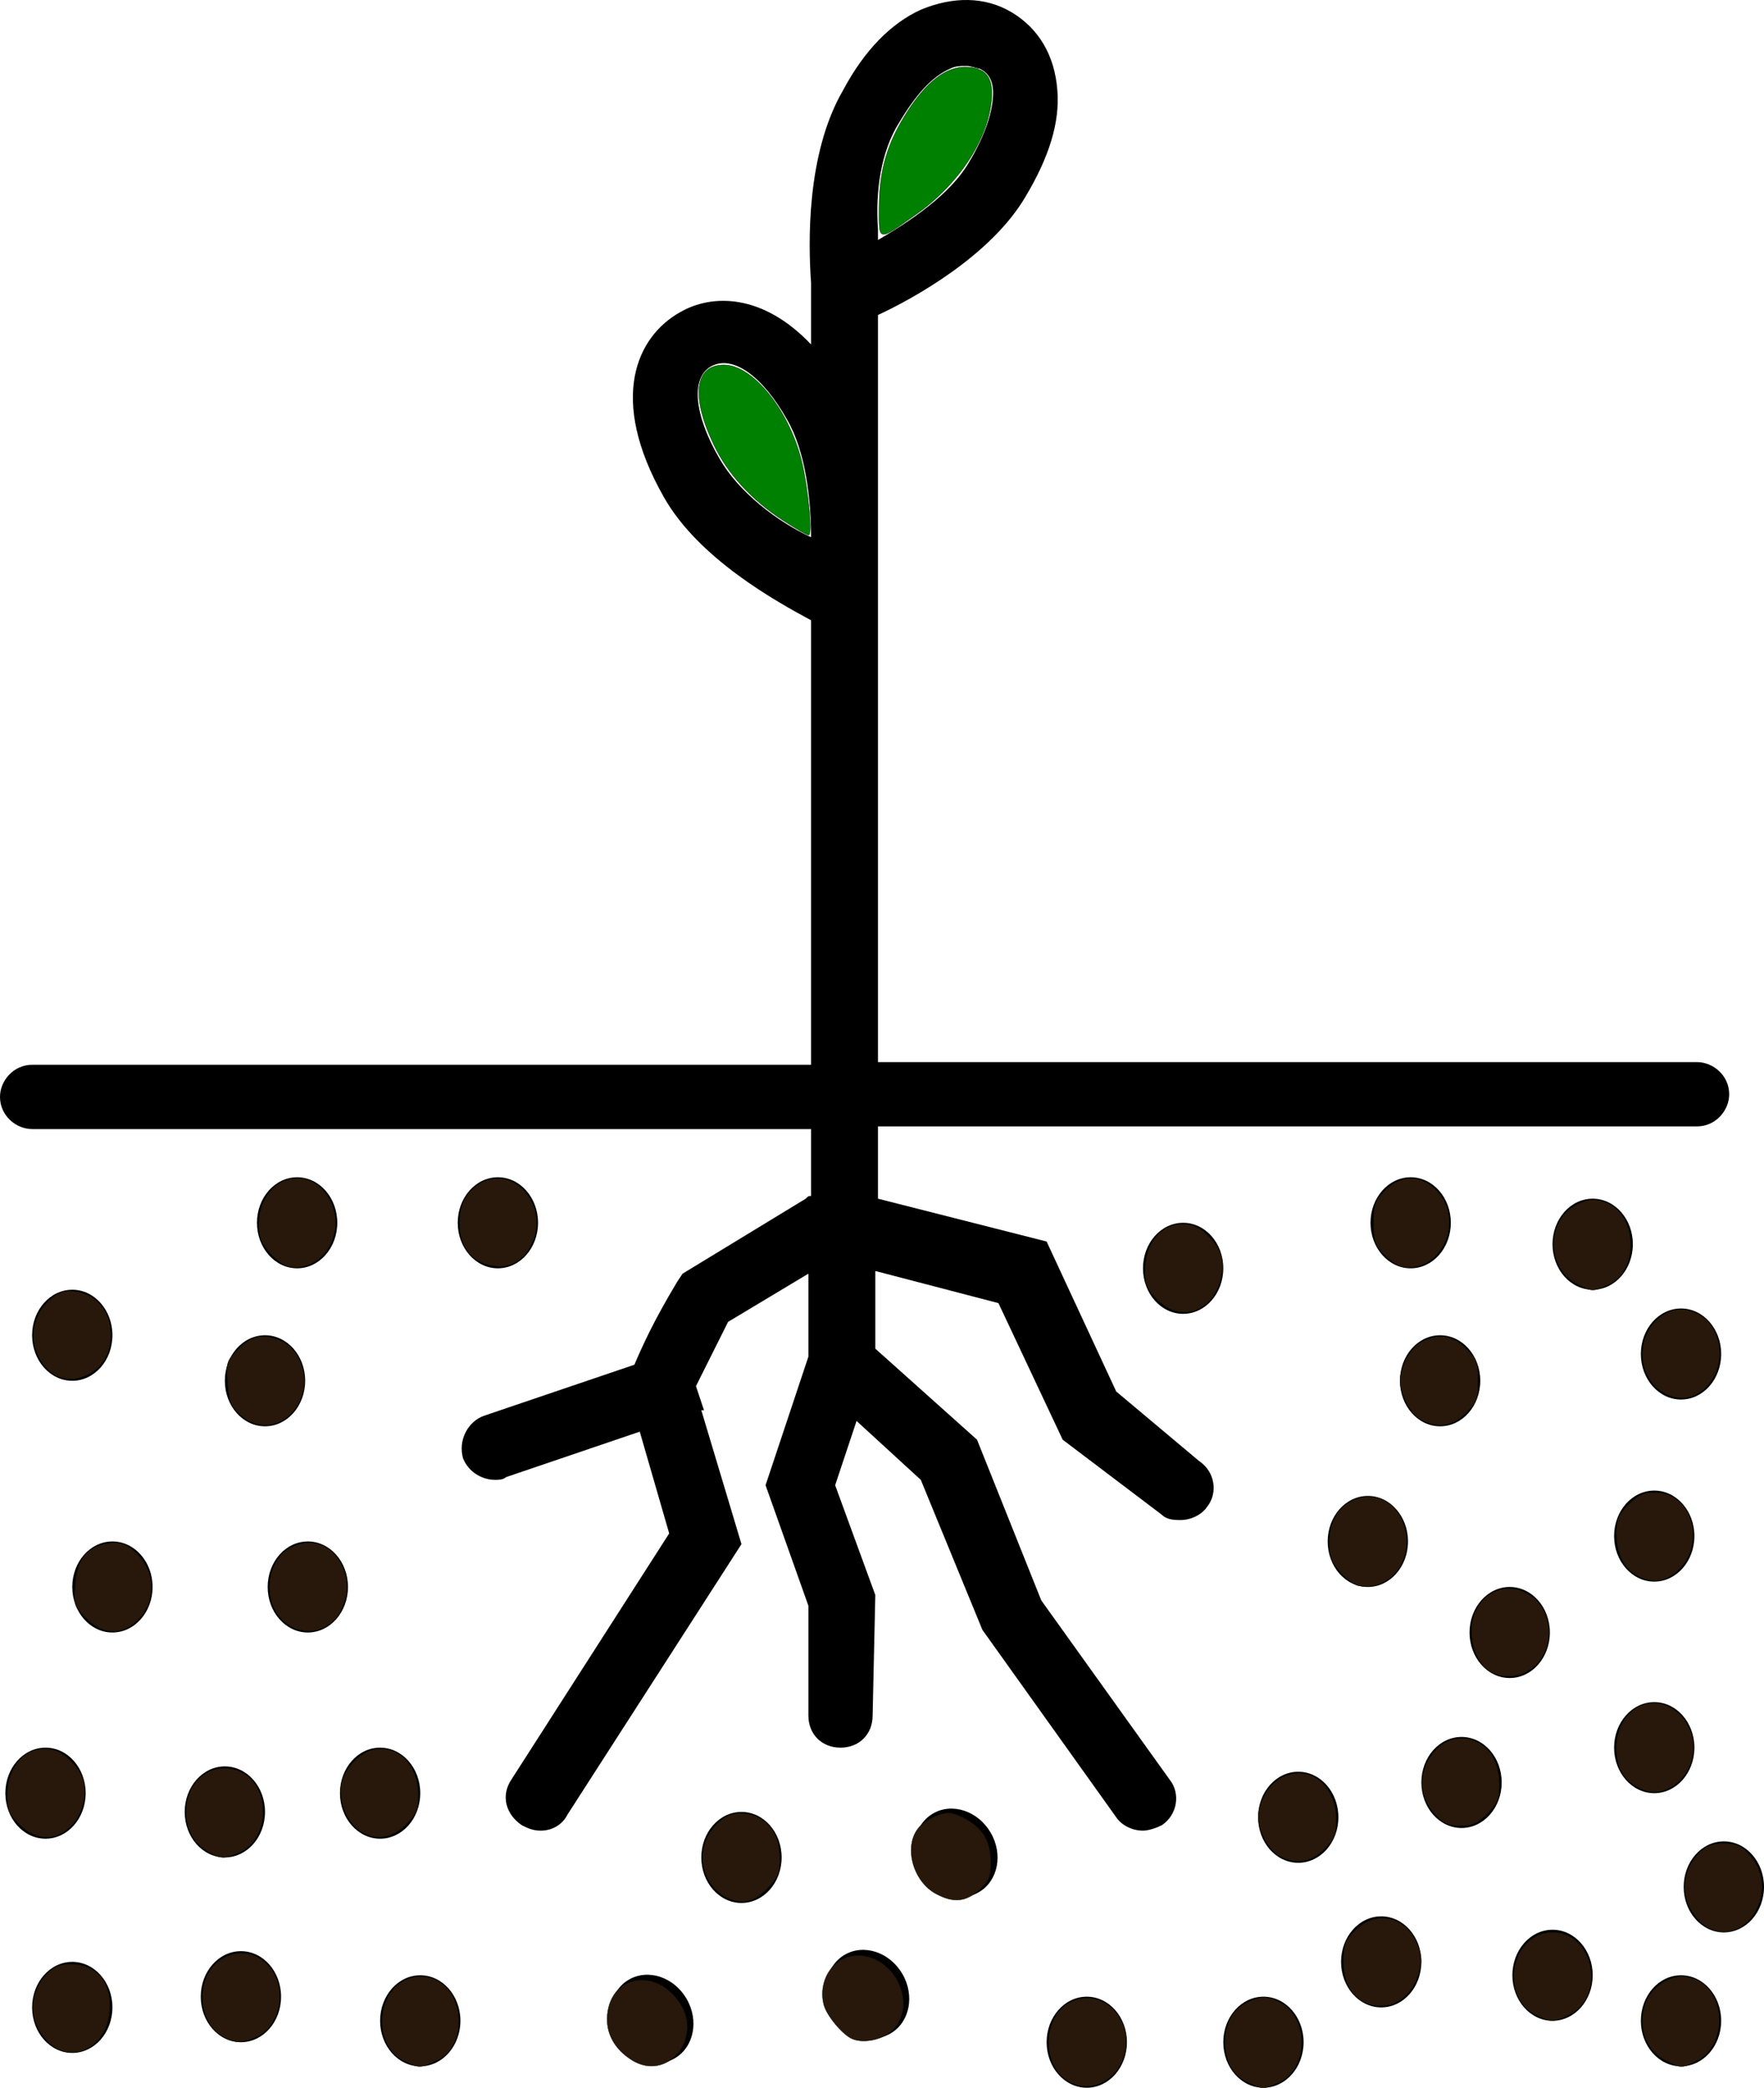<?xml version="1.0" encoding="UTF-8" standalone="no"?>
<svg
   xmlns:dc="http://purl.org/dc/elements/1.1/"
   xmlns:cc="http://creativecommons.org/ns#"
   xmlns:rdf="http://www.w3.org/1999/02/22-rdf-syntax-ns#"
   xmlns:svg="http://www.w3.org/2000/svg"
   xmlns="http://www.w3.org/2000/svg"
   xmlns:sodipodi="http://sodipodi.sourceforge.net/DTD/sodipodi-0.dtd"
   xmlns:inkscape="http://www.inkscape.org/namespaces/inkscape"
   version="1.1"
   x="0px"
   y="0px"
   viewBox="-247 370.9 65.9 77.963"
   xml:space="preserve"
   id="svg76"
   sodipodi:docname="noun_659773_cc.svg"
   width="65.9"
   height="77.963"
   inkscape:version="0.92.0 unknown"><defs
     id="defs80" /><sodipodi:namedview
     pagecolor="#ffffff"
     bordercolor="#666666"
     borderopacity="1"
     objecttolerance="10"
     gridtolerance="10"
     guidetolerance="10"
     inkscape:pageopacity="0"
     inkscape:pageshadow="2"
     inkscape:window-width="1875"
     inkscape:window-height="1056"
     id="namedview78"
     showgrid="false"
     inkscape:zoom="7.552"
     inkscape:cx="26.645137"
     inkscape:cy="30.808103"
     inkscape:window-x="1411"
     inkscape:window-y="24"
     inkscape:window-maximized="1"
     inkscape:current-layer="svg76" /><g
     id="g70"
     transform="translate(-17.1,-11.037)"><path
       d="m -188.2,433.9 -2.6,-5.6 -6.3,-1.6 V 424 h 30.6 c 0.7,0 1.2,-0.6 1.2,-1.2 0,-0.7 -0.6,-1.2 -1.2,-1.2 h -30.6 v -27.9 c 1.3,-0.6 4.2,-2.2 5.5,-4.4 0.9,-1.5 1.3,-2.8 1.2,-4 -0.1,-1.3 -0.7,-2.3 -1.7,-2.9 -1,-0.6 -2.2,-0.6 -3.4,-0.1 -1.1,0.5 -2.1,1.5 -2.9,3 -1.4,2.4 -1.3,5.8 -1.2,7.2 v 2.3 c -1.8,-1.9 -3.7,-1.9 -4.9,-1.2 v 0 c -1.6,0.9 -2.7,3.2 -0.6,6.9 1.3,2.3 4.2,3.9 5.5,4.6 v 16.6 h -29.1 c -0.7,0 -1.2,0.6 -1.2,1.2 0,0.7 0.6,1.2 1.2,1.2 h 29.1 v 2.5 c -0.1,0 -0.1,0 -0.2,0.1 l -4.6,2.8 -0.2,0.3 c -0.9,1.5 -1.3,2.4 -1.6,3.1 l -5.6,1.9 c -0.6,0.2 -1,0.9 -0.8,1.6 0.2,0.5 0.7,0.8 1.2,0.8 0.1,0 0.3,0 0.4,-0.1 l 5,-1.7 1.1,3.8 -5.9,9.2 c -0.4,0.6 -0.2,1.3 0.4,1.7 0.2,0.1 0.4,0.2 0.7,0.2 0.4,0 0.8,-0.2 1,-0.6 l 6.5,-10.1 -1.5,-5 h 0.1 l -0.3,-0.9 c 0.2,-0.4 0.7,-1.4 1.2,-2.4 l 3,-1.8 v 3.1 l -1.6,4.8 1.6,4.5 v 4.1 c 0,0.7 0.5,1.2 1.2,1.2 0,0 0,0 0,0 0.7,0 1.2,-0.5 1.2,-1.2 l 0.1,-4.5 -1.5,-4.1 0.8,-2.4 2.4,2.2 2.3,5.6 5,7 c 0.2,0.3 0.6,0.5 1,0.5 0.2,0 0.5,-0.1 0.7,-0.2 0.6,-0.4 0.7,-1.2 0.3,-1.7 l -4.8,-6.7 -2.4,-6 -3.8,-3.4 v -2.9 l 4.6,1.2 2.4,5.1 3.7,2.8 c 0.2,0.2 0.5,0.2 0.7,0.2 0.4,0 0.8,-0.2 1,-0.5 0.4,-0.5 0.3,-1.3 -0.3,-1.7 z m -8.1,-47.4 c 0.6,-1 1.2,-1.7 1.9,-2 0.2,-0.1 0.4,-0.1 0.6,-0.1 0.2,0 0.4,0.1 0.5,0.1 0.2,0.1 0.5,0.3 0.5,0.9 0,0.7 -0.3,1.6 -0.9,2.6 -0.7,1.2 -2.2,2.2 -3.4,2.9 v -0.2 c 0,-0.1 0,-0.1 0,-0.2 -0.1,-1.4 0.1,-2.9 0.8,-4 z m -6.7,12.6 c -1,-1.7 -1.1,-3.1 -0.3,-3.5 0.8,-0.4 1.9,0.4 2.8,2 0.7,1.2 0.9,3 0.9,4.4 -1.3,-0.6 -2.7,-1.7 -3.4,-2.9 z"
       id="path2"
       inkscape:connector-curvature="0" /><ellipse
       cx="-220"
       cy="433.5"
       rx="1.5"
       ry="1.7"
       id="ellipse4" /><ellipse
       cx="-225.7"
       cy="441.2"
       rx="1.5"
       ry="1.7"
       id="ellipse6" /><ellipse
       cx="-215.7"
       cy="448.9"
       rx="1.5"
       ry="1.7"
       id="ellipse8" /><ellipse
       cx="-218.4"
       cy="441.2"
       rx="1.5"
       ry="1.7"
       id="ellipse10" /><ellipse
       cx="-218.8"
       cy="427.6"
       rx="1.5"
       ry="1.7"
       id="ellipse12" /><ellipse
       cx="-189.3"
       cy="458.2"
       rx="1.5"
       ry="1.7"
       id="ellipse14" /><ellipse
       cx="-171.9"
       cy="455.7"
       rx="1.5"
       ry="1.7"
       id="ellipse16" /><ellipse
       cx="-167.1"
       cy="457.4"
       rx="1.5"
       ry="1.7"
       id="ellipse18" /><ellipse
       cx="-165.5"
       cy="452.4"
       rx="1.5"
       ry="1.7"
       id="ellipse20" /><ellipse
       cx="-182.7"
       cy="458.2"
       rx="1.5"
       ry="1.7"
       id="ellipse22" /><ellipse
       cx="-178.3"
       cy="455.2"
       rx="1.5"
       ry="1.7"
       id="ellipse24" /><ellipse
       cx="-202.2"
       cy="451.3"
       rx="1.5"
       ry="1.7"
       id="ellipse26" /><ellipse
       cx="-228.2"
       cy="448.9"
       rx="1.5"
       ry="1.7"
       id="ellipse28" /><ellipse
       cx="-227.2"
       cy="431.8"
       rx="1.5"
       ry="1.7"
       id="ellipse30" /><ellipse
       cx="-221.5"
       cy="449.6"
       rx="1.5"
       ry="1.7"
       id="ellipse32" /><ellipse
       cx="-167.1"
       cy="432.5"
       rx="1.5"
       ry="1.7"
       id="ellipse34" /><ellipse
       cx="-176.1"
       cy="433.5"
       rx="1.5"
       ry="1.7"
       id="ellipse36" /><ellipse
       cx="-173.5"
       cy="442.9"
       rx="1.5"
       ry="1.7"
       id="ellipse38" /><ellipse
       cx="-181.4"
       cy="449.8"
       rx="1.5"
       ry="1.7"
       id="ellipse40" /><ellipse
       cx="-211.3"
       cy="427.6"
       rx="1.5"
       ry="1.7"
       id="ellipse42" /><ellipse
       cx="-185.7"
       cy="429.3"
       rx="1.5"
       ry="1.7"
       id="ellipse44" /><ellipse
       cx="-178.8"
       cy="439.5"
       rx="1.5"
       ry="1.7"
       id="ellipse46" /><ellipse
       cx="-177.2"
       cy="427.6"
       rx="1.5"
       ry="1.7"
       id="ellipse48" /><ellipse
       cx="-168.1"
       cy="439.3"
       rx="1.5"
       ry="1.7"
       id="ellipse50" /><ellipse
       cx="-168.1"
       cy="447.2"
       rx="1.5"
       ry="1.7"
       id="ellipse52" /><ellipse
       cx="-170.4"
       cy="428.4"
       rx="1.5"
       ry="1.7"
       id="ellipse54" /><ellipse
       cx="-175.3"
       cy="448.5"
       rx="1.5"
       ry="1.7"
       id="ellipse56" /><ellipse
       cx="-227.2"
       cy="456.9"
       rx="1.5"
       ry="1.7"
       id="ellipse58" /><ellipse
       cx="-214.2"
       cy="457.4"
       rx="1.5"
       ry="1.7"
       id="ellipse60" /><ellipse
       transform="matrix(-0.506,-0.863,0.863,-0.506,-704.369,511.257)"
       cx="-205.7"
       cy="457.4"
       rx="1.7"
       ry="1.5"
       id="ellipse62" /><ellipse
       transform="matrix(-0.506,-0.863,0.863,-0.506,-682.026,511.719)"
       cx="-194.4"
       cy="451.3"
       rx="1.7"
       ry="1.5"
       id="ellipse64" /><ellipse
       transform="matrix(-0.506,-0.863,0.863,-0.506,-691.482,516.777)"
       cx="-197.7"
       cy="456.5"
       rx="1.7"
       ry="1.5"
       id="ellipse66" /><ellipse
       cx="-220.9"
       cy="456.5"
       rx="1.5"
       ry="1.7"
       id="ellipse68" /></g><path
     style="fill:#008000;fill-opacity:1;stroke:#001000;stroke-width:0.013;stroke-miterlimit:4;stroke-dasharray:none;stroke-opacity:1"
     d="m 29.272,19.447 c -1.192,-0.77 -2.091,-1.751 -2.613,-2.85 -0.856,-1.802 -0.705,-2.969 0.384,-2.969 1.109,0 2.506,1.777 2.94,3.738 0.232,1.048 0.368,2.618 0.227,2.618 -0.059,0 -0.481,-0.242 -0.938,-0.537 z"
     id="path84"
     inkscape:connector-curvature="0"
     transform="translate(-247,370.9)" /><path
     style="fill:#008000;fill-opacity:1;stroke:#001000;stroke-width:0.013;stroke-miterlimit:4;stroke-dasharray:none;stroke-opacity:1"
     d="m 32.842,7.752 c 0,-1.399 0.31,-2.441 1.075,-3.616 0.705,-1.082 1.419,-1.631 2.122,-1.631 0.792,0 1.092,0.38 1,1.267 -0.152,1.474 -1.242,3.121 -2.789,4.214 -1.484,1.049 -1.409,1.061 -1.409,-0.234 z"
     id="path86"
     inkscape:connector-curvature="0"
     transform="translate(-247,370.9)" /><path
     style="fill:#28170b;fill-opacity:1;stroke:#001000;stroke-width:0.013;stroke-miterlimit:4;stroke-dasharray:none;stroke-opacity:1"
     d="m 1.828,51.19 c -0.791,-0.733 -0.764,-1.984 0.058,-2.675 0.349,-0.294 0.511,-0.343 0.945,-0.284 0.938,0.126 1.485,1.025 1.263,2.074 -0.222,1.051 -1.534,1.564 -2.266,0.885 z"
     id="path88"
     inkscape:connector-curvature="0"
     transform="translate(-247,370.9)" /><path
     style="fill:#28170b;fill-opacity:1;stroke:#001000;stroke-width:0.013;stroke-miterlimit:4;stroke-dasharray:none;stroke-opacity:1"
     d="M 3.218,60.434 C 2.77,59.985 2.755,59.939 2.81,59.17 c 0.07,-0.97 0.444,-1.43 1.251,-1.538 0.432,-0.058 0.595,-0.009 0.938,0.279 0.817,0.688 0.886,1.853 0.153,2.586 -0.591,0.591 -1.303,0.567 -1.934,-0.064 z"
     id="path90"
     inkscape:connector-curvature="0"
     transform="translate(-247,370.9)" /><path
     style="fill:#28170b;fill-opacity:1;stroke:#001000;stroke-width:0.013;stroke-miterlimit:4;stroke-dasharray:none;stroke-opacity:1"
     d="m 0.718,68.13 c -0.383,-0.383 -0.45,-0.542 -0.45,-1.066 0,-1.15 0.729,-1.911 1.663,-1.735 0.478,0.09 1.066,0.683 1.198,1.21 0.133,0.531 -0.077,1.263 -0.478,1.664 -0.562,0.562 -1.328,0.533 -1.934,-0.073 z"
     id="path92"
     inkscape:connector-curvature="0"
     transform="translate(-247,370.9)" /><path
     style="fill:#28170b;fill-opacity:1;stroke:#001000;stroke-width:0.013;stroke-miterlimit:4;stroke-dasharray:none;stroke-opacity:1"
     d="m 7.708,69.106 c -1.162,-0.708 -0.961,-2.671 0.311,-3.027 0.595,-0.167 1.256,0.097 1.562,0.624 0.517,0.889 0.194,2.133 -0.645,2.483 -0.588,0.246 -0.706,0.238 -1.228,-0.08 z"
     id="path94"
     inkscape:connector-curvature="0"
     transform="translate(-247,370.9)" /><path
     style="fill:#28170b;fill-opacity:1;stroke:#001000;stroke-width:0.013;stroke-miterlimit:4;stroke-dasharray:none;stroke-opacity:1"
     d="M 2.254,76.564 C 1.883,76.428 1.468,75.958 1.318,75.504 1.114,74.886 1.261,74.241 1.716,73.754 c 0.313,-0.335 0.481,-0.406 0.956,-0.403 0.893,0.006 1.437,0.594 1.437,1.555 0,1.193 -0.907,2.004 -1.854,1.658 z"
     id="path96"
     inkscape:connector-curvature="0"
     transform="translate(-247,370.9)" /><path
     style="fill:#28170b;fill-opacity:1;stroke:#001000;stroke-width:0.013;stroke-miterlimit:4;stroke-dasharray:none;stroke-opacity:1"
     d="M 8.338,76.066 C 7.434,75.574 7.283,74.021 8.07,73.318 c 0.722,-0.645 1.745,-0.446 2.197,0.428 0.424,0.82 0.102,1.944 -0.66,2.306 -0.533,0.253 -0.823,0.256 -1.268,0.014 z"
     id="path98"
     inkscape:connector-curvature="0"
     transform="translate(-247,370.9)" /><path
     style="fill:#28170b;fill-opacity:1;stroke:#001000;stroke-width:0.013;stroke-miterlimit:4;stroke-dasharray:none;stroke-opacity:1"
     d="m 15.14,76.993 c -1.228,-0.534 -1.125,-2.693 0.148,-3.114 0.963,-0.318 1.848,0.442 1.848,1.586 0,0.768 -0.305,1.278 -0.918,1.534 -0.539,0.225 -0.546,0.225 -1.078,-0.006 z"
     id="path100"
     inkscape:connector-curvature="0"
     transform="translate(-247,370.9)" /><path
     style="fill:#28170b;fill-opacity:1;stroke:#001000;stroke-width:0.013;stroke-miterlimit:4;stroke-dasharray:none;stroke-opacity:1"
     d="m 13.244,68.203 c -0.401,-0.401 -0.611,-1.133 -0.478,-1.664 0.132,-0.527 0.72,-1.12 1.198,-1.21 0.935,-0.175 1.663,0.585 1.663,1.735 0,0.524 -0.067,0.683 -0.45,1.066 -0.606,0.606 -1.372,0.635 -1.934,0.073 z"
     id="path102"
     inkscape:connector-curvature="0"
     transform="translate(-247,370.9)" /><path
     style="fill:#28170b;fill-opacity:1;stroke:#001000;stroke-width:0.013;stroke-miterlimit:4;stroke-dasharray:none;stroke-opacity:1"
     d="m 10.581,60.528 c -0.796,-0.711 -0.639,-2.265 0.275,-2.738 0.752,-0.389 1.544,-0.123 1.907,0.641 0.265,0.559 0.274,1.015 0.032,1.595 -0.39,0.933 -1.46,1.175 -2.214,0.502 z"
     id="path104"
     inkscape:connector-curvature="0"
     transform="translate(-247,370.9)" /><path
     style="fill:#28170b;fill-opacity:1;stroke:#001000;stroke-width:0.013;stroke-miterlimit:4;stroke-dasharray:none;stroke-opacity:1"
     d="M 8.986,52.842 C 8.617,52.512 8.556,52.362 8.505,51.653 c -0.057,-0.785 -0.043,-0.827 0.407,-1.278 0.336,-0.336 0.582,-0.466 0.883,-0.466 0.607,0 1.132,0.321 1.379,0.842 0.767,1.616 -0.918,3.226 -2.188,2.091 z"
     id="path106"
     inkscape:connector-curvature="0"
     transform="translate(-247,370.9)" /><path
     style="fill:#28170b;fill-opacity:1;stroke:#001000;stroke-width:0.013;stroke-miterlimit:4;stroke-dasharray:none;stroke-opacity:1"
     d="m 10.768,47.299 c -0.16,-0.03 -0.473,-0.262 -0.695,-0.515 -0.325,-0.37 -0.404,-0.579 -0.404,-1.068 0,-1.541 1.531,-2.304 2.445,-1.218 1.002,1.191 0.098,3.073 -1.346,2.801 z"
     id="path108"
     inkscape:connector-curvature="0"
     transform="translate(-247,370.9)" /><path
     style="fill:#28170b;fill-opacity:1;stroke:#001000;stroke-width:0.013;stroke-miterlimit:4;stroke-dasharray:none;stroke-opacity:1"
     d="m 18.152,47.211 c -0.645,-0.214 -0.985,-0.74 -0.985,-1.522 0,-0.758 0.271,-1.242 0.868,-1.551 1.083,-0.56 2.309,0.687 1.95,1.985 -0.26,0.941 -0.983,1.371 -1.833,1.088 z"
     id="path110"
     inkscape:connector-curvature="0"
     transform="translate(-247,370.9)" /><path
     style="fill:#28170b;fill-opacity:1;stroke:#001000;stroke-width:0.013;stroke-miterlimit:4;stroke-dasharray:none;stroke-opacity:1"
     d="m 23.605,76.93 c -0.657,-0.411 -0.985,-1.021 -0.915,-1.704 0.151,-1.486 1.823,-1.755 2.702,-0.436 0.892,1.339 -0.467,2.966 -1.787,2.14 z"
     id="path112"
     inkscape:connector-curvature="0"
     transform="translate(-247,370.9)" /><path
     style="fill:#28170b;fill-opacity:1;stroke:#001000;stroke-width:0.013;stroke-miterlimit:4;stroke-dasharray:none;stroke-opacity:1"
     d="m 27.141,70.86 c -0.869,-0.434 -1.168,-1.608 -0.617,-2.426 0.437,-0.649 0.924,-0.852 1.575,-0.657 0.67,0.201 1.034,0.776 1.035,1.632 4.24e-4,0.532 -0.067,0.701 -0.43,1.08 -0.539,0.563 -0.973,0.665 -1.563,0.371 z"
     id="path114"
     inkscape:connector-curvature="0"
     transform="translate(-247,370.9)" /><path
     style="fill:#28170b;fill-opacity:1;stroke:#001000;stroke-width:0.013;stroke-miterlimit:4;stroke-dasharray:none;stroke-opacity:1"
     d="m 31.838,76.138 c -0.364,-0.155 -0.962,-0.875 -1.063,-1.279 -0.233,-0.927 0.391,-1.837 1.257,-1.837 1.407,0 2.271,1.837 1.314,2.794 -0.351,0.351 -1.077,0.506 -1.508,0.322 z"
     id="path116"
     inkscape:connector-curvature="0"
     transform="translate(-247,370.9)" /><path
     style="fill:#28170b;fill-opacity:1;stroke:#001000;stroke-width:0.013;stroke-miterlimit:4;stroke-dasharray:none;stroke-opacity:1"
     d="m 34.969,70.722 c -0.863,-0.463 -1.215,-1.751 -0.668,-2.445 0.147,-0.187 0.475,-0.408 0.729,-0.492 0.389,-0.128 0.54,-0.114 0.949,0.09 0.718,0.357 1.034,0.862 1.034,1.653 0,0.582 -0.053,0.711 -0.432,1.05 -0.503,0.45 -0.966,0.491 -1.612,0.144 z"
     id="path118"
     inkscape:connector-curvature="0"
     transform="translate(-247,370.9)" /><path
     style="fill:#28170b;fill-opacity:1;stroke:#001000;stroke-width:0.013;stroke-miterlimit:4;stroke-dasharray:none;stroke-opacity:1"
     d="m 40.034,77.791 c -1.17,-0.517 -1.14,-2.575 0.045,-3.07 1.213,-0.507 2.385,0.839 1.882,2.16 -0.32,0.842 -1.172,1.244 -1.927,0.91 z"
     id="path120"
     inkscape:connector-curvature="0"
     transform="translate(-247,370.9)" /><path
     style="fill:#28170b;fill-opacity:1;stroke:#001000;stroke-width:0.013;stroke-miterlimit:4;stroke-dasharray:none;stroke-opacity:1"
     d="m 46.656,77.788 c -0.593,-0.258 -0.889,-0.772 -0.889,-1.544 0,-0.78 0.334,-1.294 1.005,-1.55 0.393,-0.149 0.533,-0.146 0.937,0.023 1.212,0.506 1.228,2.574 0.025,3.077 -0.541,0.226 -0.547,0.226 -1.078,-0.005 z"
     id="path122"
     inkscape:connector-curvature="0"
     transform="translate(-247,370.9)" /><path
     style="fill:#28170b;fill-opacity:1;stroke:#001000;stroke-width:0.013;stroke-miterlimit:4;stroke-dasharray:none;stroke-opacity:1"
     d="m 51.034,74.806 c -0.542,-0.219 -0.846,-0.777 -0.846,-1.557 0,-0.646 0.048,-0.772 0.45,-1.174 0.727,-0.727 1.805,-0.539 2.246,0.392 0.264,0.557 0.272,0.888 0.034,1.458 -0.345,0.827 -1.122,1.19 -1.885,0.881 z"
     id="path124"
     inkscape:connector-curvature="0"
     transform="translate(-247,370.9)" /><path
     style="fill:#28170b;fill-opacity:1;stroke:#001000;stroke-width:0.013;stroke-miterlimit:4;stroke-dasharray:none;stroke-opacity:1"
     d="m 47.789,69.308 c -0.396,-0.215 -0.779,-0.93 -0.779,-1.456 0,-0.567 0.373,-1.203 0.859,-1.465 1.01,-0.544 2.054,0.251 2.054,1.564 0,0.569 -0.059,0.715 -0.45,1.106 -0.501,0.501 -1.068,0.586 -1.684,0.251 z"
     id="path126"
     inkscape:connector-curvature="0"
     transform="translate(-247,370.9)" /><path
     style="fill:#28170b;fill-opacity:1;stroke:#001000;stroke-width:0.013;stroke-miterlimit:4;stroke-dasharray:none;stroke-opacity:1"
     d="m 53.628,67.782 c -0.653,-0.699 -0.67,-1.634 -0.044,-2.379 0.416,-0.494 1.06,-0.63 1.618,-0.342 0.53,0.274 0.813,0.833 0.813,1.605 0,0.524 -0.067,0.683 -0.45,1.066 -0.369,0.369 -0.55,0.45 -1.006,0.45 -0.448,0 -0.629,-0.078 -0.93,-0.401 z"
     id="path128"
     inkscape:connector-curvature="0"
     transform="translate(-247,370.9)" /><path
     style="fill:#28170b;fill-opacity:1;stroke:#001000;stroke-width:0.013;stroke-miterlimit:4;stroke-dasharray:none;stroke-opacity:1"
     d="m 57.381,75.252 c -1.4,-0.69 -0.919,-3.097 0.62,-3.097 1.552,0 2.02,2.427 0.599,3.102 -0.543,0.258 -0.687,0.257 -1.218,-0.005 z"
     id="path130"
     inkscape:connector-curvature="0"
     transform="translate(-247,370.9)" /><path
     style="fill:#28170b;fill-opacity:1;stroke:#001000;stroke-width:0.013;stroke-miterlimit:4;stroke-dasharray:none;stroke-opacity:1"
     d="m 62.238,76.955 c -1.225,-0.612 -1.17,-2.504 0.088,-3.03 0.372,-0.155 0.556,-0.164 0.927,-0.042 1.25,0.413 1.316,2.524 0.097,3.102 -0.529,0.251 -0.548,0.25 -1.111,-0.031 z"
     id="path134"
     inkscape:connector-curvature="0"
     transform="translate(-247,370.9)" /><path
     style="fill:#28170b;fill-opacity:1;stroke:#001000;stroke-width:0.013;stroke-miterlimit:4;stroke-dasharray:none;stroke-opacity:1"
     d="m 63.96,72.062 c -0.371,-0.136 -0.786,-0.606 -0.936,-1.06 -0.204,-0.618 -0.057,-1.263 0.398,-1.75 0.315,-0.337 0.481,-0.407 0.975,-0.407 0.516,0 0.65,0.063 1.006,0.468 1.055,1.202 -0.028,3.266 -1.443,2.749 z"
     id="path136"
     inkscape:connector-curvature="0"
     transform="translate(-247,370.9)" /><path
     style="fill:#28170b;fill-opacity:1;stroke:#001000;stroke-width:0.013;stroke-miterlimit:4;stroke-dasharray:none;stroke-opacity:1"
     d="m 61.576,66.903 c -0.848,-0.274 -1.192,-0.753 -1.191,-1.66 10e-4,-1.2 1.03,-1.99 1.963,-1.508 1.363,0.705 1.16,2.786 -0.308,3.164 -0.146,0.038 -0.354,0.039 -0.463,0.004 z"
     id="path138"
     inkscape:connector-curvature="0"
     transform="translate(-247,370.9)" /><path
     style="fill:#28170b;fill-opacity:1;stroke:#001000;stroke-width:0.013;stroke-miterlimit:4;stroke-dasharray:none;stroke-opacity:1"
     d="m 55.784,62.485 c -0.707,-0.284 -1.048,-1.57 -0.631,-2.378 0.732,-1.415 2.715,-0.787 2.715,0.859 0,1.17 -1.05,1.935 -2.085,1.519 z"
     id="path140"
     inkscape:connector-curvature="0"
     transform="translate(-247,370.9)" /><path
     style="fill:#28170b;fill-opacity:1;stroke:#001000;stroke-width:0.013;stroke-miterlimit:4;stroke-dasharray:none;stroke-opacity:1"
     d="m 50.174,58.807 c -0.806,-0.72 -0.638,-2.265 0.298,-2.749 1.185,-0.613 2.432,0.722 1.973,2.112 -0.339,1.026 -1.479,1.346 -2.271,0.638 z"
     id="path142"
     inkscape:connector-curvature="0"
     transform="translate(-247,370.9)" /><path
     style="fill:#28170b;fill-opacity:1;stroke:#001000;stroke-width:0.013;stroke-miterlimit:4;stroke-dasharray:none;stroke-opacity:1"
     d="m 61.148,58.839 c -0.486,-0.264 -0.763,-0.84 -0.763,-1.587 0,-0.524 0.067,-0.683 0.45,-1.066 0.369,-0.369 0.55,-0.45 1.006,-0.45 1.414,0 1.935,1.999 0.776,2.975 -0.448,0.377 -0.933,0.419 -1.469,0.128 z"
     id="path144"
     inkscape:connector-curvature="0"
     transform="translate(-247,370.9)" /><path
     style="fill:#28170b;fill-opacity:1;stroke:#001000;stroke-width:0.013;stroke-miterlimit:4;stroke-dasharray:none;stroke-opacity:1"
     d="m 62.237,52.06 c -1.203,-0.601 -1.165,-2.458 0.064,-3.06 0.54,-0.265 1.325,-0.004 1.665,0.553 0.849,1.393 -0.383,3.179 -1.729,2.508 z"
     id="path146"
     inkscape:connector-curvature="0"
     transform="translate(-247,370.9)" /><path
     style="fill:#28170b;fill-opacity:1;stroke:#001000;stroke-width:0.013;stroke-miterlimit:4;stroke-dasharray:none;stroke-opacity:1"
     d="m 58.928,47.956 c -1.225,-0.612 -1.17,-2.504 0.088,-3.03 0.372,-0.155 0.556,-0.164 0.927,-0.042 1.246,0.411 1.321,2.608 0.106,3.115 -0.564,0.236 -0.562,0.236 -1.121,-0.044 z"
     id="path148"
     inkscape:connector-curvature="0"
     transform="translate(-247,370.9)" /><path
     style="fill:#28170b;fill-opacity:1;stroke:#001000;stroke-width:0.013;stroke-miterlimit:4;stroke-dasharray:none;stroke-opacity:1"
     d="m 52.359,47.301 c -0.154,-0.029 -0.452,-0.233 -0.662,-0.452 -0.333,-0.348 -0.382,-0.499 -0.382,-1.182 0,-0.707 0.042,-0.825 0.43,-1.213 0.597,-0.597 1.317,-0.604 1.902,-0.019 1.118,1.118 0.205,3.151 -1.288,2.867 z"
     id="path150"
     inkscape:connector-curvature="0"
     transform="translate(-247,370.9)" /><path
     style="fill:#28170b;fill-opacity:1;stroke:#001000;stroke-width:0.013;stroke-miterlimit:4;stroke-dasharray:none;stroke-opacity:1"
     d="m 53.086,53.021 c -0.396,-0.215 -0.779,-0.93 -0.779,-1.456 0,-0.542 0.388,-1.247 0.806,-1.462 0.632,-0.327 1.154,-0.246 1.657,0.257 0.407,0.407 0.45,0.523 0.45,1.205 0,0.682 -0.044,0.798 -0.45,1.205 -0.501,0.501 -1.068,0.586 -1.684,0.251 z"
     id="path152"
     inkscape:connector-curvature="0"
     transform="translate(-247,370.9)" /><path
     style="fill:#28170b;fill-opacity:1;stroke:#001000;stroke-width:0.013;stroke-miterlimit:4;stroke-dasharray:none;stroke-opacity:1"
     d="m 50.758,59.217 c -0.16,-0.03 -0.473,-0.262 -0.695,-0.515 -0.322,-0.367 -0.404,-0.58 -0.404,-1.058 0,-0.746 0.285,-1.314 0.79,-1.576 0.752,-0.389 1.544,-0.123 1.907,0.641 0.622,1.31 -0.297,2.752 -1.598,2.507 z"
     id="path154"
     inkscape:connector-curvature="0"
     transform="translate(-247,370.9)" /><path
     style="fill:#28170b;fill-opacity:1;stroke:#001000;stroke-width:0.013;stroke-miterlimit:4;stroke-dasharray:none;stroke-opacity:1"
     d="m 43.224,48.532 c -0.383,-0.383 -0.45,-0.542 -0.45,-1.066 0,-1.15 0.729,-1.911 1.663,-1.735 0.478,0.09 1.066,0.683 1.198,1.21 0.133,0.531 -0.077,1.263 -0.478,1.664 -0.562,0.562 -1.328,0.533 -1.934,-0.073 z"
     id="path156"
     inkscape:connector-curvature="0"
     transform="translate(-247,370.9)" /></svg>